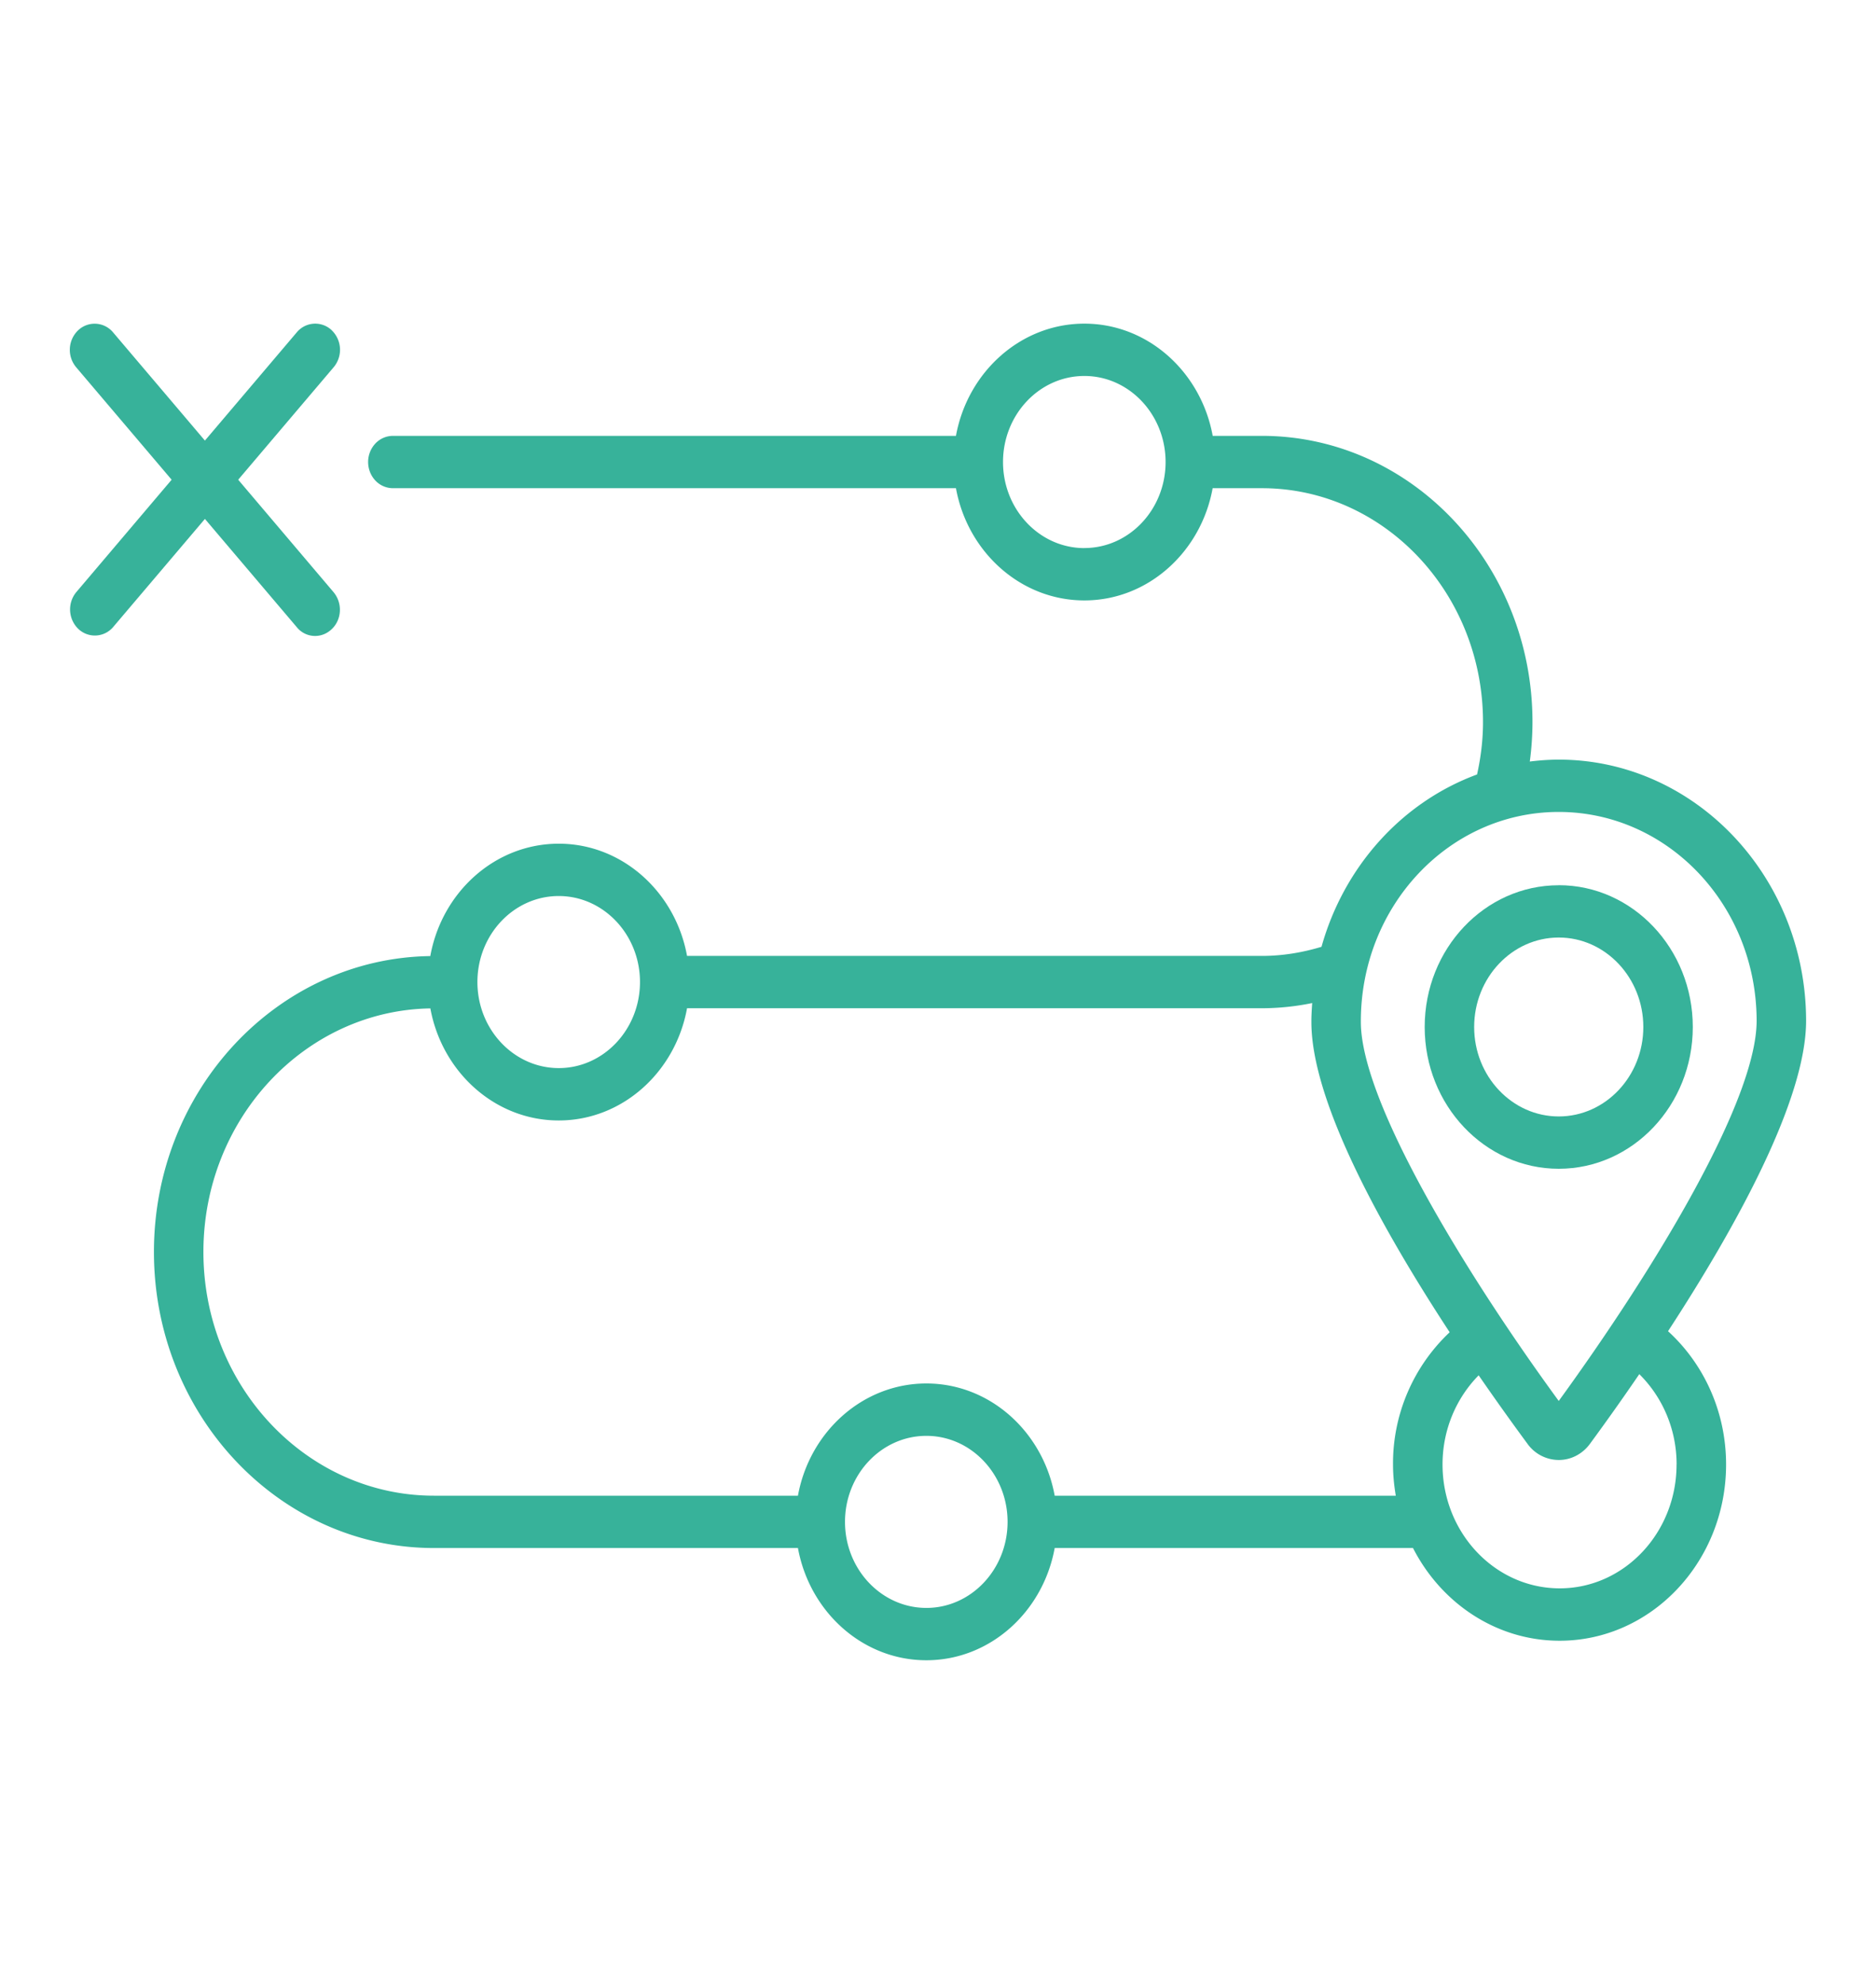 <svg xmlns="http://www.w3.org/2000/svg" width="35" height="37" fill="none" viewBox="0 0 35 37">
  <path fill="#37B29A" d="M6.19 6.16a.447.447 0 0 0-.653.038L3.823 8.217 2.109 6.198a.447.447 0 0 0-.652-.037.505.505 0 0 0-.035.69l1.78 2.096-1.78 2.098a.506.506 0 0 0 .039.684.447.447 0 0 0 .648-.032l1.714-2.019 1.714 2.019a.438.438 0 0 0 .595.083.482.482 0 0 0 .17-.21.514.514 0 0 0-.078-.525l-1.78-2.098 1.78-2.097a.505.505 0 0 0-.035-.69Z"/>
  <path fill="#37B29A" d="M29.08 14.167h-.021a4.446 4.446 0 0 0-.518.036 5.6 5.6 0 0 0 .05-.737c0-2.943-2.264-5.337-5.048-5.337h-.918c-.217-1.19-1.207-2.093-2.394-2.093-1.188 0-2.18.903-2.396 2.093H7.33a.45.45 0 0 0-.327.143.503.503 0 0 0-.135.345c0 .13.049.253.135.345a.45.45 0 0 0 .327.143h10.505c.216 1.19 1.208 2.093 2.396 2.093 1.187 0 2.177-.903 2.393-2.093h.919c2.275 0 4.125 1.956 4.125 4.361 0 .337-.041.663-.111.978-1.425.526-2.49 1.74-2.902 3.214-.354.107-.726.17-1.112.17H12.818c-.216-1.19-1.207-2.093-2.393-2.093-1.19 0-2.182.904-2.397 2.096-2.85.039-5.156 2.497-5.156 5.518 0 3.045 2.343 5.522 5.223 5.522h6.792c.217 1.19 1.208 2.093 2.396 2.093 1.187 0 2.177-.902 2.394-2.093h6.685c.526 1.029 1.555 1.729 2.736 1.729 1.712 0 3.105-1.475 3.105-3.287 0-.994-.422-1.883-1.083-2.486 1.235-1.893 2.584-4.307 2.576-5.805-.011-2.681-2.08-4.855-4.616-4.855Zm-8.849-3.945c-.837 0-1.518-.72-1.518-1.605s.68-1.605 1.518-1.605c.835 0 1.515.72 1.515 1.605s-.68 1.604-1.515 1.604Zm-9.807 6.489c.836 0 1.516.72 1.516 1.604 0 .885-.68 1.605-1.515 1.605-.837 0-1.518-.72-1.518-1.605s.68-1.604 1.518-1.604Zm6.86 13.277c-.838 0-1.519-.72-1.519-1.605s.681-1.604 1.518-1.604c.836 0 1.515.72 1.515 1.604 0 .885-.68 1.605-1.515 1.605Zm8.705-2.675c0 .199.02.393.052.582h-6.364c-.217-1.19-1.207-2.093-2.394-2.093-1.188 0-2.18.903-2.396 2.093H8.095c-2.37 0-4.3-2.04-4.3-4.546 0-2.483 1.894-4.504 4.234-4.542.218 1.189 1.208 2.09 2.395 2.09s2.178-.903 2.394-2.093h10.725a4.7 4.7 0 0 0 .938-.097c-.008.12-.016.24-.015.363.005 1.506 1.351 3.902 2.58 5.777a3.36 3.36 0 0 0-1.057 2.466Zm5.29 0c0 1.274-.978 2.31-2.18 2.31-1.206 0-2.186-1.036-2.186-2.31 0-.654.26-1.243.674-1.663.296.429.598.853.907 1.272a.72.72 0 0 0 .587.307.7.7 0 0 0 .326-.08.744.744 0 0 0 .259-.225c.313-.426.619-.858.918-1.296.427.422.696 1.02.696 1.685Zm1.494-8.285c.007 1.48-1.875 4.599-3.692 7.1-1.733-2.371-3.687-5.568-3.692-7.063-.009-2.157 1.633-3.912 3.674-3.922h.017c2.032 0 3.684 1.732 3.693 3.884Z"/>
  <path fill="#37B29A" d="M29.081 16.51c-1.38 0-2.501 1.185-2.501 2.644 0 1.458 1.122 2.644 2.501 2.644 1.38 0 2.501-1.186 2.501-2.644 0-1.459-1.122-2.645-2.501-2.645Zm0 4.312c-.87 0-1.578-.749-1.578-1.668 0-.92.708-1.669 1.578-1.669.87 0 1.578.749 1.578 1.669s-.708 1.668-1.578 1.668Z"/>
</svg>
